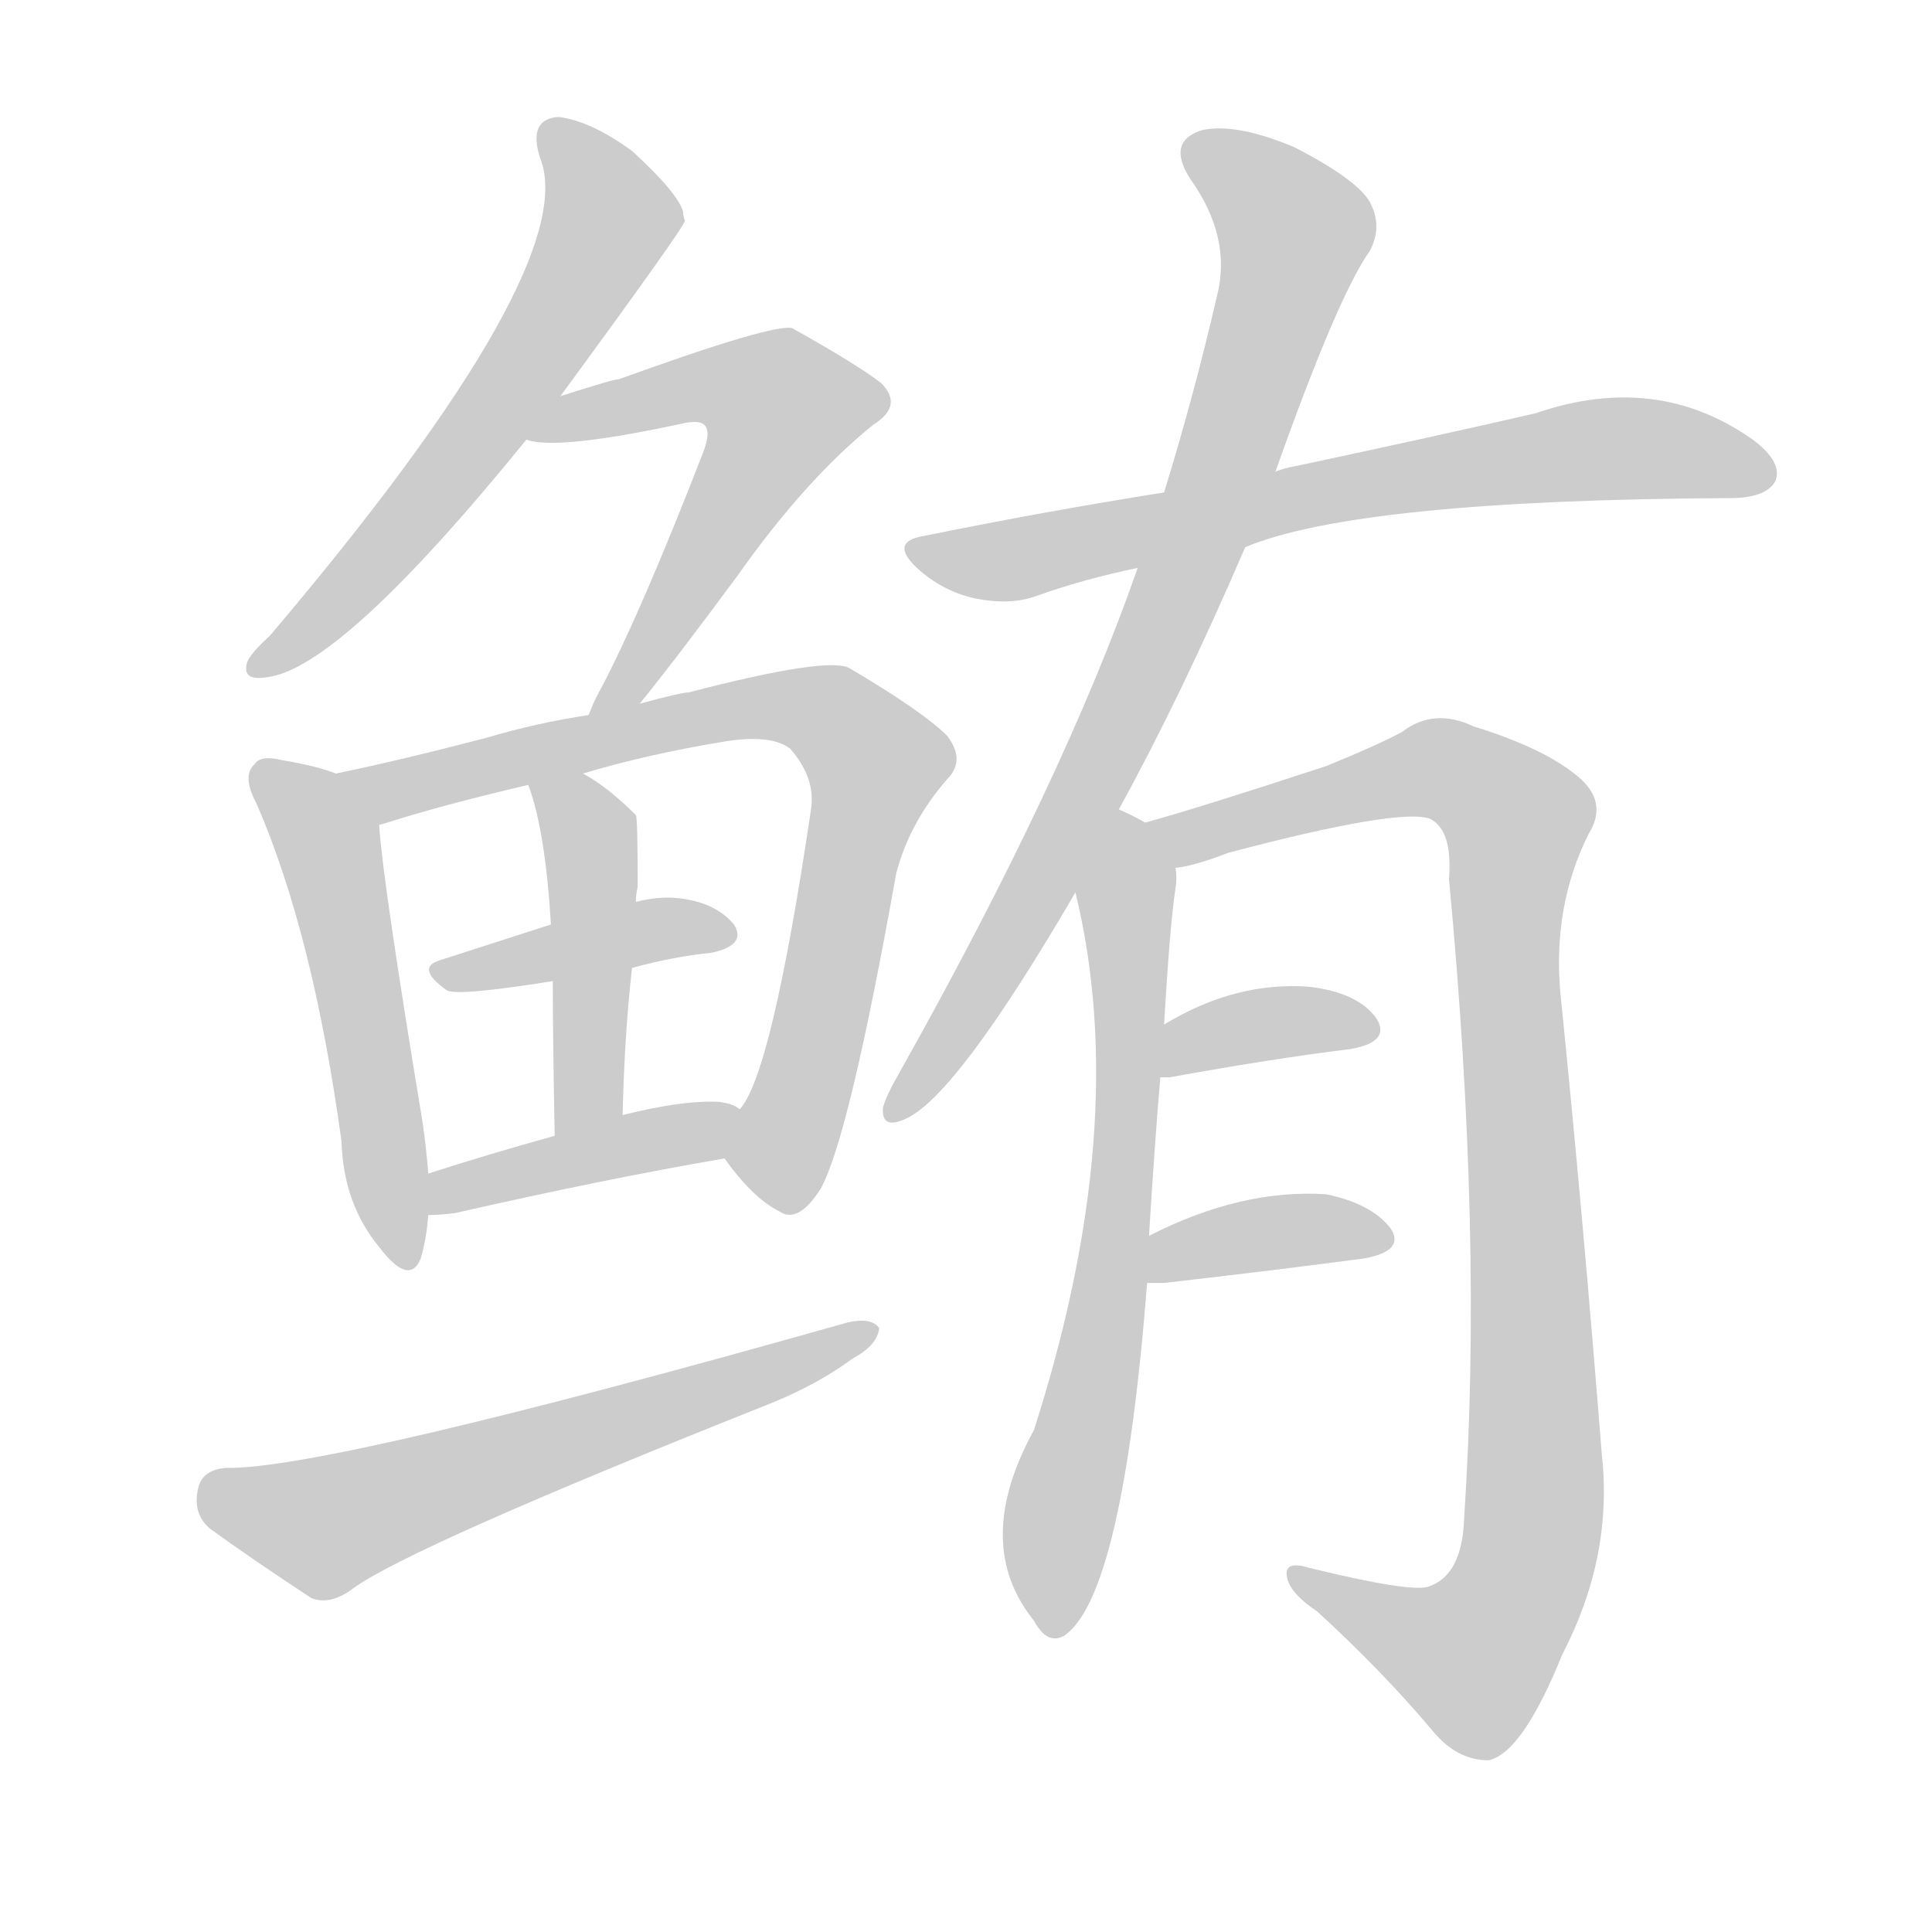 <!--
AnimCJK 2016-2018 Copyright Francois Mizessyn - https://github.com/parsimonhi/animCJK
Derived from:
    MakeMeAHanzi project - https://github.com/skishore/makemeahanzi
    Arphic PL KaitiM GB - https://apps.ubuntu.com/cat/applications/precise/fonts-arphic-gkai00mp/
    Arphic PL UKai - https://apps.ubuntu.com/cat/applications/fonts-arphic-ukai/
You can redistribute and/or modify this file under the terms of the Arphic Public License
as published by Arphic Technology Co., Ltd.
You should have received a copy of this license (the directory "APL") along with this file;
if not, see http://ftp.gnu.org/non-gnu/chinese-fonts-truetype/LICENSE.
-->
<svg id="z40084" class="acjk" version="1.1" viewBox="0 0 1024 1024" xmlns="http://www.w3.org/2000/svg" xmlns:xlink="http://www.w3.org/1999/xlink">
<style>
<![CDATA[
@keyframes z40084k {
	from {
		stroke:#ccc;
		stroke-dashoffset:3334;
	}
	1% {
		stroke:#c00;
		stroke-dashoffset:3334;
	}
	75% {
		stroke:#c00;
		stroke-dashoffset:0;
	}
	to {
		stroke:#000;
	}
}
#z40084 path[clip-path] {
	animation:z40084k 1s linear both;
	stroke-dasharray:3334;
	stroke-width:128;
	stroke-linecap:round;
	fill:none;
}
#z40084 path[clip-path="url(#z40084c1)"] {animation-delay:1s;}
#z40084 path[clip-path="url(#z40084c2)"] {animation-delay:2s;}
#z40084 path[clip-path="url(#z40084c3)"] {animation-delay:3s;}
#z40084 path[clip-path="url(#z40084c4)"] {animation-delay:4s;}
#z40084 path[clip-path="url(#z40084c5)"] {animation-delay:5s;}
#z40084 path[clip-path="url(#z40084c6)"] {animation-delay:6s;}
#z40084 path[clip-path="url(#z40084c7)"] {animation-delay:7s;}
#z40084 path[clip-path="url(#z40084c8)"] {animation-delay:8s;}
#z40084 path[clip-path="url(#z40084c9)"] {animation-delay:9s;}
#z40084 path[clip-path="url(#z40084c10)"] {animation-delay:10s;}
#z40084 path[clip-path="url(#z40084c11)"] {animation-delay:11s;}
#z40084 path[clip-path="url(#z40084c12)"] {animation-delay:12s;}
#z40084 path[clip-path="url(#z40084c13)"] {animation-delay:13s;}
#z40084 path[clip-path="url(#z40084c14)"] {animation-delay:14s;}
#z40084 path {fill:#ccc;}
]]>
</style>
<path id="z40084d1" d="M297 210Q363 120 363 117Q362 114 362 112Q359 102 335 80Q313 64 296 62Q280 63 286 83Q310 140 143 337Q133 346 131 351Q128 361 141 359Q180 355 279 233C291 218 291 218 297 210Z"/>
<path id="z40084d2" d="M339 373Q357 351 391 305Q427 254 463 225Q479 215 467 203Q454 193 420 174Q411 171 328 201Q325 201 297 210C288 214 269 231 279 233Q295 239 364 224Q371 223 373 225Q377 228 373 239Q340 324 319 364Q315 371 312 379C309 388 333 380 339 373Z"/>
<path id="z40084d3" d="M178 410Q168 406 150 403Q138 400 135 405Q128 411 136 426Q166 495 181 605Q182 638 201 661Q217 682 223 667Q226 657 227 644C227 629 227 629 227 622Q226 609 224 595Q203 468 201 438C201 426 189 414 178 410Z"/>
<path id="z40084d4" d="M384 614Q399 635 413 642Q423 649 435 630Q450 603 475 463Q482 436 502 413Q512 403 502 390Q489 377 450 354Q438 348 365 367Q361 367 339 373C321 377 321 377 312 379Q285 383 258 391Q212 403 178 410C166 412 190 442 201 438Q200 437 202 437Q233 427 280 416C299 412 299 412 309 410Q342 400 384 393Q409 389 419 397Q432 412 430 428Q409 570 392 588C387 595 379 607 384 614Z"/>
<path id="z40084d5" d="M335 513Q357 507 377 505Q396 501 389 490Q379 478 359 476Q349 475 337 478C307 486 307 486 292 490Q261 500 233 509Q220 513 237 525Q243 528 293 520C321 515 321 515 335 513Z"/>
<path id="z40084d6" d="M330 591Q331 548 335 513C336 490 336 490 337 478Q337 474 338 470Q338 433 337 432Q322 417 309 410C301 405 276 407 280 416Q289 440 292 490C293 510 293 510 293 520Q293 551 294 602C294 615 330 604 330 591Z"/>
<path id="z40084d7" d="M227 644Q233 644 241 643Q320 625 384 614C393 613 400 593 392 588Q389 585 381 584Q362 583 330 591C306 598 306 598 294 602Q258 612 227 622C220 625 220 644 227 644Z"/>
<path id="z40084d8" d="M120 778Q107 779 105 789Q102 802 111 810Q133 826 165 847Q175 851 187 842Q217 820 408 744Q433 734 452 720Q465 713 466 704Q462 698 449 701Q173 779 120 778Z"/>
<path id="z40084d9" d="M660 290Q720 265 917 264Q936 264 941 255Q945 245 929 233Q878 197 814 219Q762 231 687 247Q681 248 676 250C637 257 637 257 617 261Q554 271 490 284Q471 287 486 301Q499 313 516 317Q535 321 549 316Q574 307 603 301C641 294 641 294 660 290Z"/>
<path id="z40084d10" d="M593 429Q626 369 660 290C671 263 671 263 676 250Q709 157 726 133Q733 120 726 107Q719 95 686 78Q655 65 637 69Q618 75 631 95Q653 126 645 157Q633 209 617 261C608 288 608 288 603 301Q564 413 477 568Q470 580 468 587Q467 599 480 593Q507 581 570 473C585 444 585 444 593 429Z"/>
<path id="z40084d11" d="M609 655Q612 606 615 571C616 552 616 552 617 543Q620 491 623 471Q624 465 623 460C623 450 615 441 607 436Q600 432 593 429C578 423 567 457 570 473Q600 596 548 758Q515 818 548 859Q555 872 564 867Q595 846 608 680C609 663 609 663 609 655Z"/>
<path id="z40084d12" d="M623 460Q633 459 651 452Q742 428 758 434Q770 440 768 466Q786 656 776 805Q775 835 757 841Q747 844 694 831Q681 827 682 835Q683 844 698 854Q732 885 759 917Q772 933 789 933Q807 929 828 877Q855 825 849 771Q839 644 827 526Q823 480 842 442Q852 426 838 413Q820 397 781 385Q760 375 743 388Q730 395 703 406Q636 428 607 436C598 440 614 462 623 460Z"/>
<path id="z40084d13" d="M615 571Q616 571 620 571Q675 561 716 556Q738 552 729 539Q719 526 694 523Q655 520 617 543C609 548 606 571 615 571Z"/>
<path id="z40084d14" d="M608 680Q611 680 617 680Q678 673 723 667Q745 663 737 651Q727 638 703 633Q658 630 609 655C602 659 600 680 608 680Z"/>
<defs>
	<clipPath id="z40084c1"><use xlink:href="#z40084d1"></use></clipPath>
	<clipPath id="z40084c2"><use xlink:href="#z40084d2"></use></clipPath>
	<clipPath id="z40084c3"><use xlink:href="#z40084d3"></use></clipPath>
	<clipPath id="z40084c4"><use xlink:href="#z40084d4"></use></clipPath>
	<clipPath id="z40084c5"><use xlink:href="#z40084d5"></use></clipPath>
	<clipPath id="z40084c6"><use xlink:href="#z40084d6"></use></clipPath>
	<clipPath id="z40084c7"><use xlink:href="#z40084d7"></use></clipPath>
	<clipPath id="z40084c8"><use xlink:href="#z40084d8"></use></clipPath>
	<clipPath id="z40084c9"><use xlink:href="#z40084d9"></use></clipPath>
	<clipPath id="z40084c10"><use xlink:href="#z40084d10"></use></clipPath>
	<clipPath id="z40084c11"><use xlink:href="#z40084d11"></use></clipPath>
	<clipPath id="z40084c12"><use xlink:href="#z40084d12"></use></clipPath>
	<clipPath id="z40084c13"><use xlink:href="#z40084d13"></use></clipPath>
	<clipPath id="z40084c14"><use xlink:href="#z40084d14"></use></clipPath>
</defs>
<path pathLength="3333" clip-path="url(#z40084c1)" d="M292 68L320 126L229 262L136 352"/>
<path pathLength="3333" clip-path="url(#z40084c2)" d="M286 229L393 201L422 224L321 374"/>
<path pathLength="3333" clip-path="url(#z40084c3)" d="M139 409L175 453L215 666"/>
<path pathLength="3333" clip-path="url(#z40084c4)" d="M187 413L405 374L455 393L468 410L409 638"/>
<path pathLength="3333" clip-path="url(#z40084c5)" d="M238 517L381 493"/>
<path pathLength="3333" clip-path="url(#z40084c6)" d="M287 420L314 456L304 597"/>
<path pathLength="3333" clip-path="url(#z40084c7)" d="M232 636L386 595"/>
<path pathLength="3333" clip-path="url(#z40084c8)" d="M112 793L170 810L460 708"/>
<path pathLength="3333" clip-path="url(#z40084c9)" d="M488 294L828 240L935 252"/>
<path pathLength="3333" clip-path="url(#z40084c10)" d="M632 80L686 137L599 371L475 586"/>
<path pathLength="3333" clip-path="url(#z40084c11)" d="M595 436L593 640L555 862"/>
<path pathLength="3333" clip-path="url(#z40084c12)" d="M615 438L757 407L806 437L808 831L769 886L688 837"/>
<path pathLength="3333" clip-path="url(#z40084c13)" d="M623 562L727 541"/>
<path pathLength="3333" clip-path="url(#z40084c14)" d="M614 672L731 655"/>
</svg>